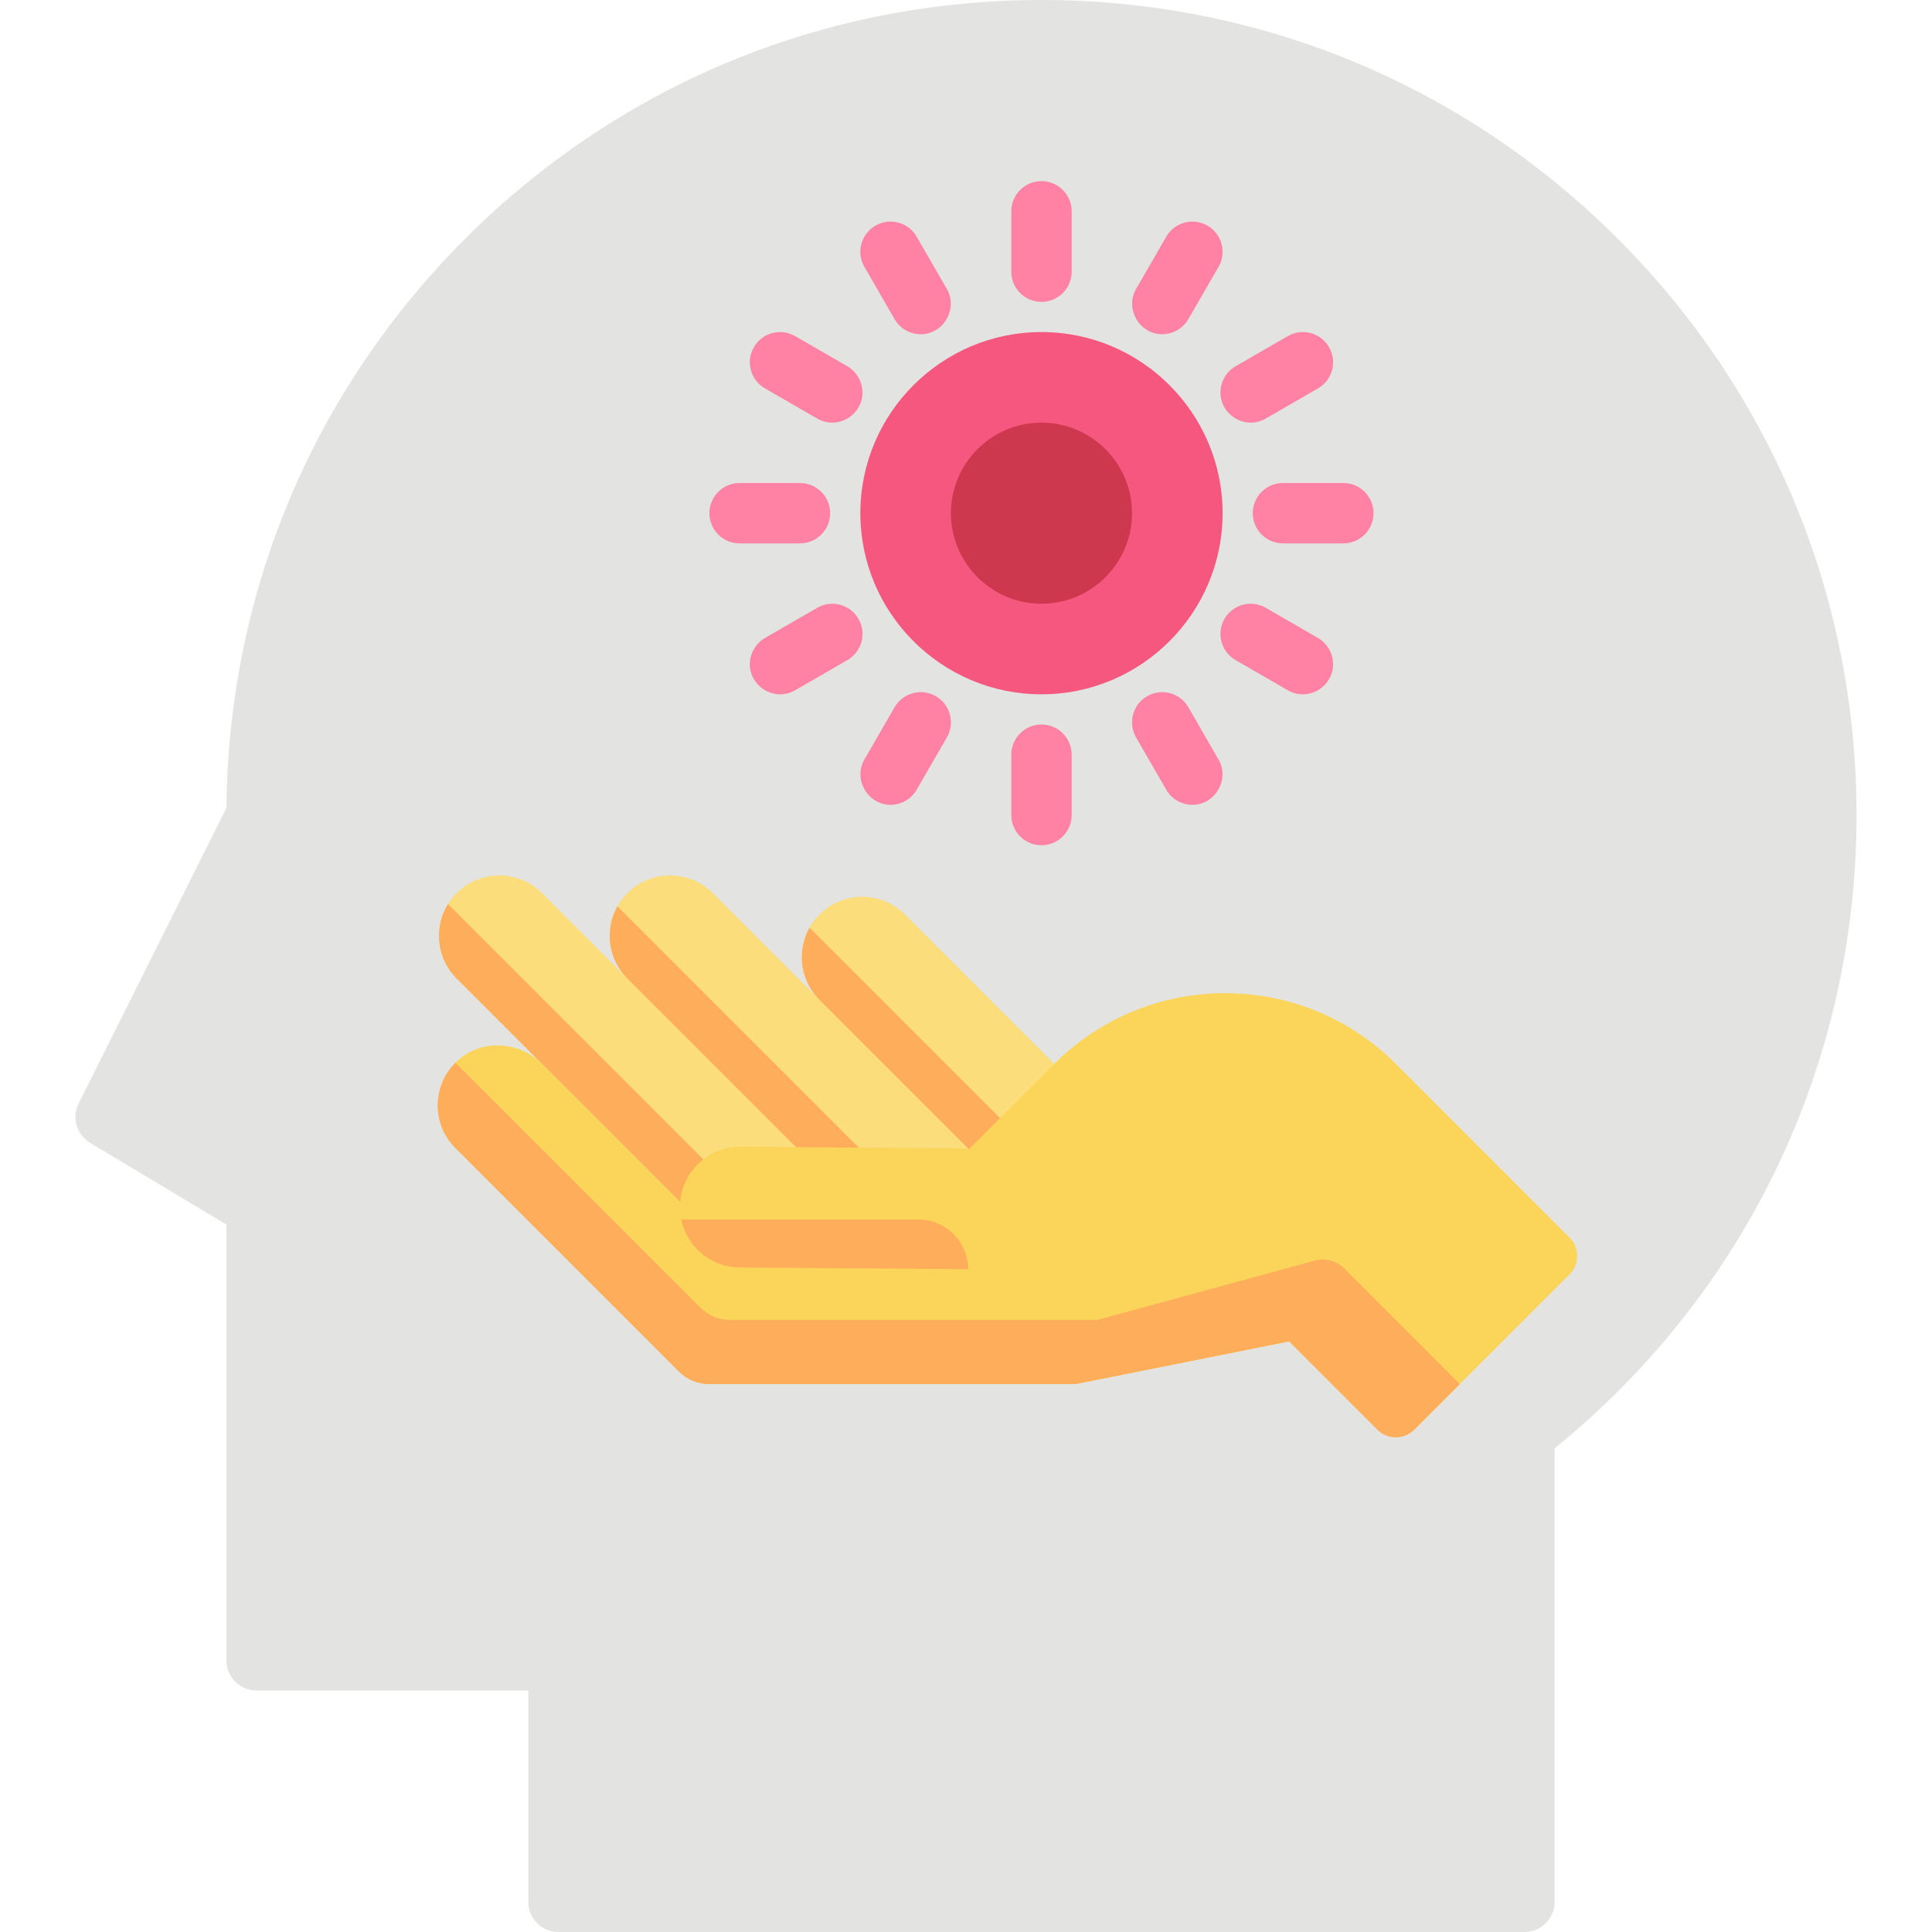<?xml version="1.0" encoding="iso-8859-1"?>
<!-- Generator: Adobe Illustrator 19.0.0, SVG Export Plug-In . SVG Version: 6.00 Build 0)  -->
<svg version="1.1" id="Capa_1" xmlns="http://www.w3.org/2000/svg" xmlns:xlink="http://www.w3.org/1999/xlink" x="0px" y="0px"
	 viewBox="0 0 512 512" style="enable-background:new 0 0 512 512;" xml:space="preserve">
<path style="fill:#E3E3E1;" d="M428.736,63.265C387.938,22.468,333.697,0,276.001,0c-57.696,0-111.938,22.468-152.735,63.265
	c-40.349,40.349-62.769,93.844-63.257,150.83l-39.164,78.327c-1.87,3.739-0.545,8.287,3.039,10.438L60,324.529V440
	c0,4.418,3.582,8,8,8h72v56c0,4.418,3.582,8,8,8h256c4.418,0,8-3.582,8-8V383.812c50.892-41.258,80-102.196,80-167.812
	C492.001,158.304,469.533,104.062,428.736,63.265z"/>
<path style="fill:#F5577E;" d="M276.001,88c-26.467,0-48,21.533-48,48s21.533,48,48,48c26.468,0,48-21.533,48-48
	S302.468,88,276.001,88z"/>
<path style="fill:#CE384F;" d="M276.001,112c-13.234,0-24,10.766-24,24s10.766,24,24,24s24-10.766,24-24S289.234,112,276.001,112z"
	/>
<g>
	<path style="fill:#FF82A4;" d="M276.001,80c-4.418,0-8-3.582-8-8V56c0-4.418,3.582-8,8-8s8,3.582,8,8v16
		C284.001,76.418,280.419,80,276.001,80z"/>
	<path style="fill:#FF82A4;" d="M244.008,88.576c-2.765,0-5.454-1.435-6.936-4.001l-8-13.856C226.863,66.893,228.174,62,232,59.791
		c3.826-2.208,8.719-0.898,10.928,2.928l8,13.856C253.945,81.797,250.074,88.576,244.008,88.576z"/>
	<path style="fill:#FF82A4;" d="M220.567,112.001c-1.357,0-2.733-0.346-3.993-1.073l-13.856-8
		c-3.826-2.209-5.137-7.102-2.928-10.928c2.209-3.827,7.102-5.138,10.928-2.928l13.856,8c2.981,1.721,4.554,5.275,3.817,8.639
		C227.596,109.343,224.283,112.001,220.567,112.001z"/>
	<path style="fill:#FF82A4;" d="M212.001,144h-16c-4.418,0-8-3.582-8-8s3.582-8,8-8h16c4.418,0,8,3.582,8,8S216.419,144,212.001,144
		z"/>
	<path style="fill:#FF82A4;" d="M206.726,184.001c-3.716,0-7.029-2.659-7.824-6.29c-0.737-3.364,0.836-6.918,3.817-8.639l13.856-8
		c3.827-2.207,8.719-0.898,10.928,2.928c2.209,3.826,0.898,8.719-2.928,10.928l-13.856,8
		C209.459,183.655,208.083,184.001,206.726,184.001z"/>
	<path style="fill:#FF82A4;" d="M235.993,213.284c-6.066,0-9.937-6.778-6.921-12.001l8-13.856c2.209-3.827,7.102-5.138,10.928-2.928
		c3.826,2.209,5.138,7.102,2.928,10.928l-8,13.856C241.447,211.849,238.758,213.284,235.993,213.284z"/>
	<path style="fill:#FF82A4;" d="M276.001,224c-4.418,0-8-3.582-8-8v-16c0-4.418,3.582-8,8-8s8,3.582,8,8v16
		C284.001,220.418,280.419,224,276.001,224z"/>
	<path style="fill:#FF82A4;" d="M316.008,213.284c-2.766,0-5.454-1.435-6.936-4.001l-8-13.856c-2.21-3.826-0.898-8.719,2.928-10.928
		c3.829-2.21,8.72-0.897,10.928,2.928l8,13.856C325.945,206.505,322.076,213.284,316.008,213.284z"/>
	<path style="fill:#FF82A4;" d="M345.275,184.001c-1.357,0-2.732-0.346-3.992-1.073l-13.856-8
		c-3.826-2.209-5.138-7.102-2.928-10.928c2.209-3.827,7.101-5.138,10.928-2.928l13.856,8c2.981,1.721,4.555,5.275,3.817,8.639
		C352.304,181.343,348.991,184.001,345.275,184.001z"/>
	<path style="fill:#FF82A4;" d="M356.001,144h-16c-4.418,0-8-3.582-8-8s3.582-8,8-8h16c4.418,0,8,3.582,8,8S360.419,144,356.001,144
		z"/>
	<path style="fill:#FF82A4;" d="M331.434,112.001c-3.716,0-7.029-2.659-7.825-6.291c-0.738-3.364,0.836-6.918,3.817-8.639l13.856-8
		c3.828-2.209,8.72-0.897,10.928,2.928c2.21,3.826,0.898,8.719-2.928,10.928l-13.856,8
		C334.167,111.655,332.791,112.001,331.434,112.001z"/>
	<path style="fill:#FF82A4;" d="M307.993,88.576c-6.066,0-9.937-6.779-6.92-12.001l8-13.856c2.208-3.827,7.102-5.139,10.928-2.928
		c3.826,2.209,5.138,7.102,2.928,10.928l-8,13.856C313.447,87.141,310.757,88.576,307.993,88.576z"/>
</g>
<path style="fill:#FBDD7B;" d="M121.006,236.686c6.248-6.248,16.379-6.248,22.627,0l73.539,73.539l-22.627,22.627l-73.539-73.539
	C114.758,253.065,114.758,242.935,121.006,236.686z"/>
<path style="fill:#FEAD5A;" d="M121.006,259.314c-5.355-5.355-6.105-13.554-2.283-19.724l84.543,84.543l-8.721,8.721
	L121.006,259.314z"/>
<path style="fill:#FBDD7B;" d="M166.261,236.686c6.248-6.248,16.379-6.248,22.627,0l73.539,73.539L239.8,332.853l-73.539-73.539
	C160.013,253.065,160.013,242.935,166.261,236.686z"/>
<path style="fill:#FEAD5A;" d="M166.261,259.314c-5.185-5.185-6.053-13.037-2.633-19.132l84.421,84.421l-8.25,8.25L166.261,259.314z
	"/>
<path style="fill:#FBDD7B;" d="M217.173,242.343c6.248-6.248,16.379-6.248,22.627,0l73.539,73.539l-22.627,22.627l-73.539-73.539
	C210.925,258.722,210.924,248.591,217.173,242.343z"/>
<path style="fill:#FEAD5A;" d="M217.173,264.971c-5.185-5.185-6.053-13.037-2.633-19.132l84.421,84.421l-8.25,8.25L217.173,264.971z
	"/>
<g>
	<path style="fill:#FAD55A;" d="M364.998,378.855l-23.375-23.375l-56.569,11.314h-96.938c-3.128,0-6.128-1.243-8.34-3.455
		l-59.09-59.09c-6.43-6.43-6.243-16.97,0.56-23.161c6.372-5.799,16.295-5.238,22.387,0.854l39.598,39.598l73.539-16.971
		l22.627-22.627c24.994-24.994,65.516-24.994,90.51,0l46.002,46.002c2.711,2.711,2.711,7.108,0,9.819l-41.093,41.093
		C372.106,381.566,367.71,381.566,364.998,378.855z"/>
	<path style="fill:#FAD55A;" d="M196.303,303.902l60.254,0.453v32.001l-60.495-0.455c-8.836-0.067-15.946-7.284-15.879-16.12
		C180.25,310.945,187.467,303.836,196.303,303.902z"/>
</g>
<g>
	<path style="fill:#FEAD5A;" d="M256.557,336.356L256.557,336.356l-60.495-0.455c-7.667-0.058-14.026-5.502-15.533-12.712h62.861
		C250.662,323.189,256.557,329.084,256.557,336.356z"/>
	<path style="fill:#FEAD5A;" d="M120.702,281.637l64.903,64.903c2.102,2.102,4.953,3.283,7.925,3.283h97.181l57.746-15.749
		c2.77-0.755,5.732,0.031,7.762,2.061l30.658,30.658l-12.061,12.061c-2.711,2.711-7.108,2.711-9.819,0l-23.375-23.375
		l-56.569,11.314h-97.181c-2.973,0-5.823-1.181-7.925-3.283l-59.262-59.262C114.44,298.002,114.458,287.886,120.702,281.637z"/>
</g>
<g>
</g>
<g>
</g>
<g>
</g>
<g>
</g>
<g>
</g>
<g>
</g>
<g>
</g>
<g>
</g>
<g>
</g>
<g>
</g>
<g>
</g>
<g>
</g>
<g>
</g>
<g>
</g>
<g>
</g>
</svg>
